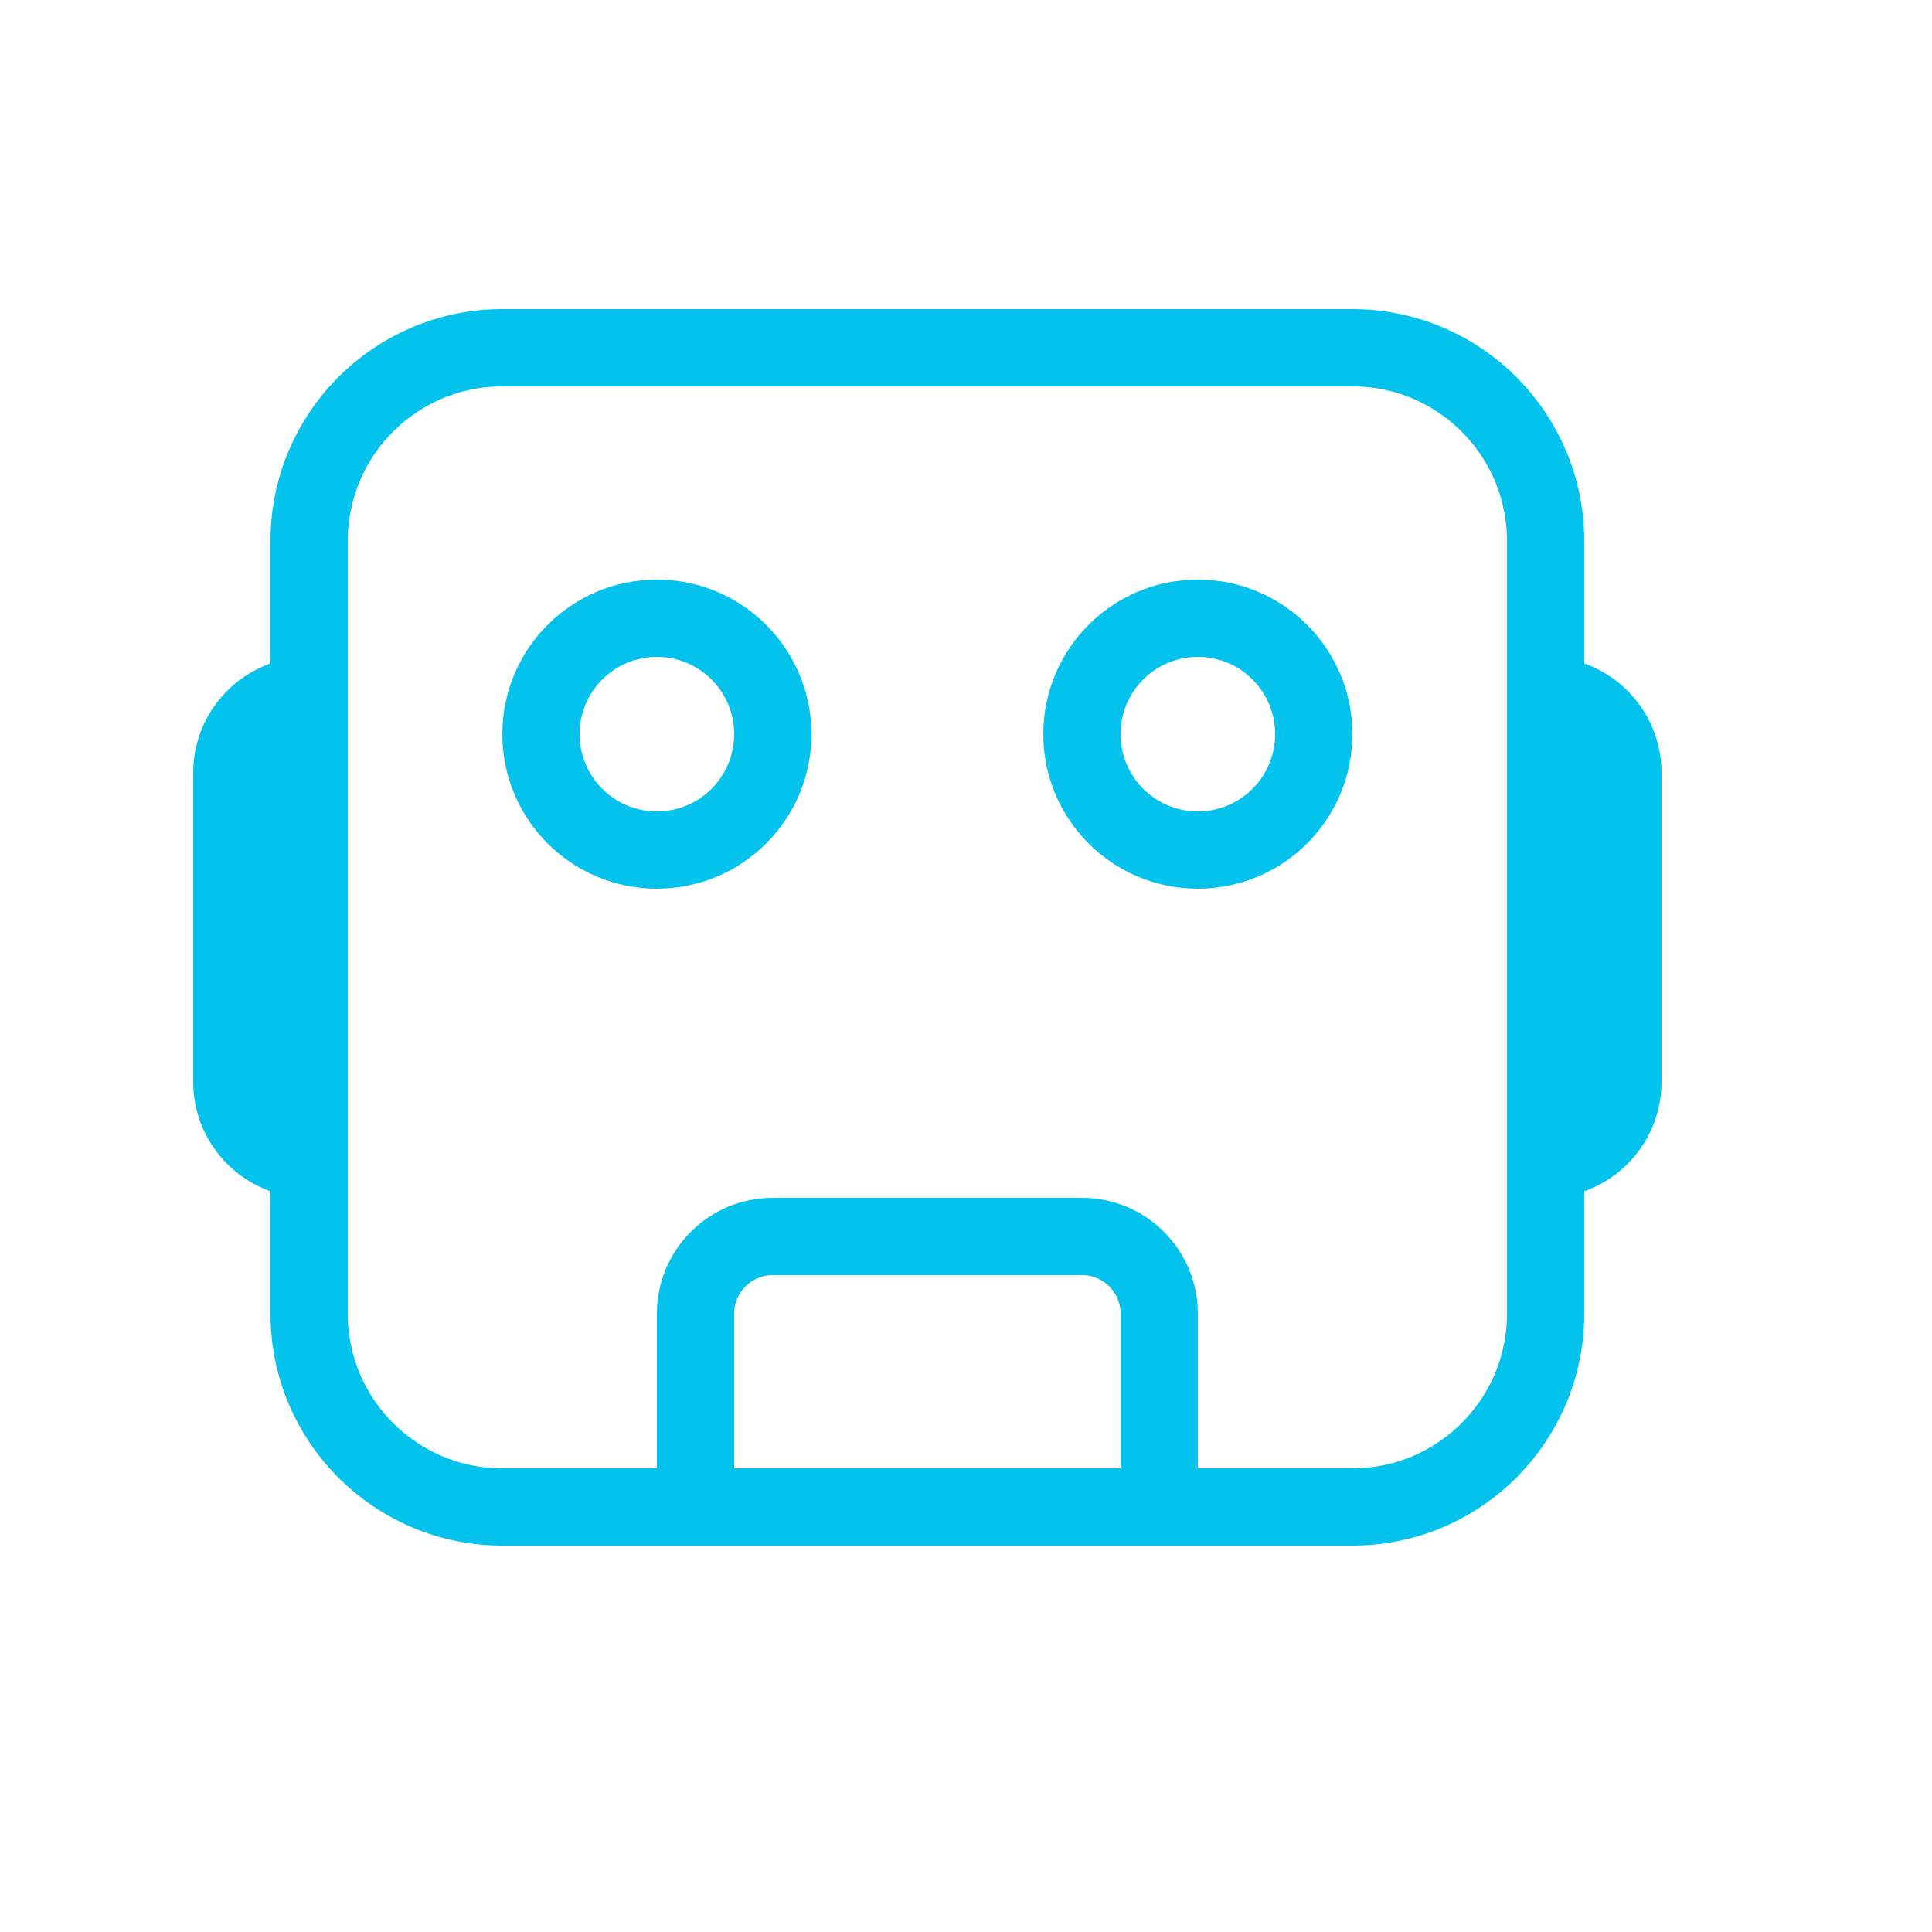 <svg width="50" height="50" viewBox="0 0 50 50" fill="none" xmlns="http://www.w3.org/2000/svg">
<path d="M20 19C20 20.657 18.657 22 17 22C15.343 22 14 20.657 14 19C14 17.343 15.343 16 17 16C18.657 16 20 17.343 20 19ZM34 19C34 20.657 32.657 22 31 22C29.343 22 28 20.657 28 19C28 17.343 29.343 16 31 16C32.657 16 34 17.343 34 19Z" stroke="#03C2EC" stroke-width="2"/>
<path d="M18 39V34C18 32.895 18.895 32 20 32H28C29.105 32 30 32.895 30 34V39M13 39H35C37.761 39 40 36.761 40 34V14C40 11.239 37.761 9 35 9H13C10.239 9 8 11.239 8 14V34C8 36.761 10.239 39 13 39Z" stroke="#03C2EC" stroke-width="2" stroke-linecap="round"/>
<path d="M39 17H40C41.657 17 43 18.343 43 20V28C43 29.657 41.657 31 40 31H39V17Z" fill="#03C2EC"/>
<path d="M9 17H8C6.343 17 5 18.343 5 20V28C5 29.657 6.343 31 8 31H9V17Z" fill="#03C2EC"/>
</svg>
